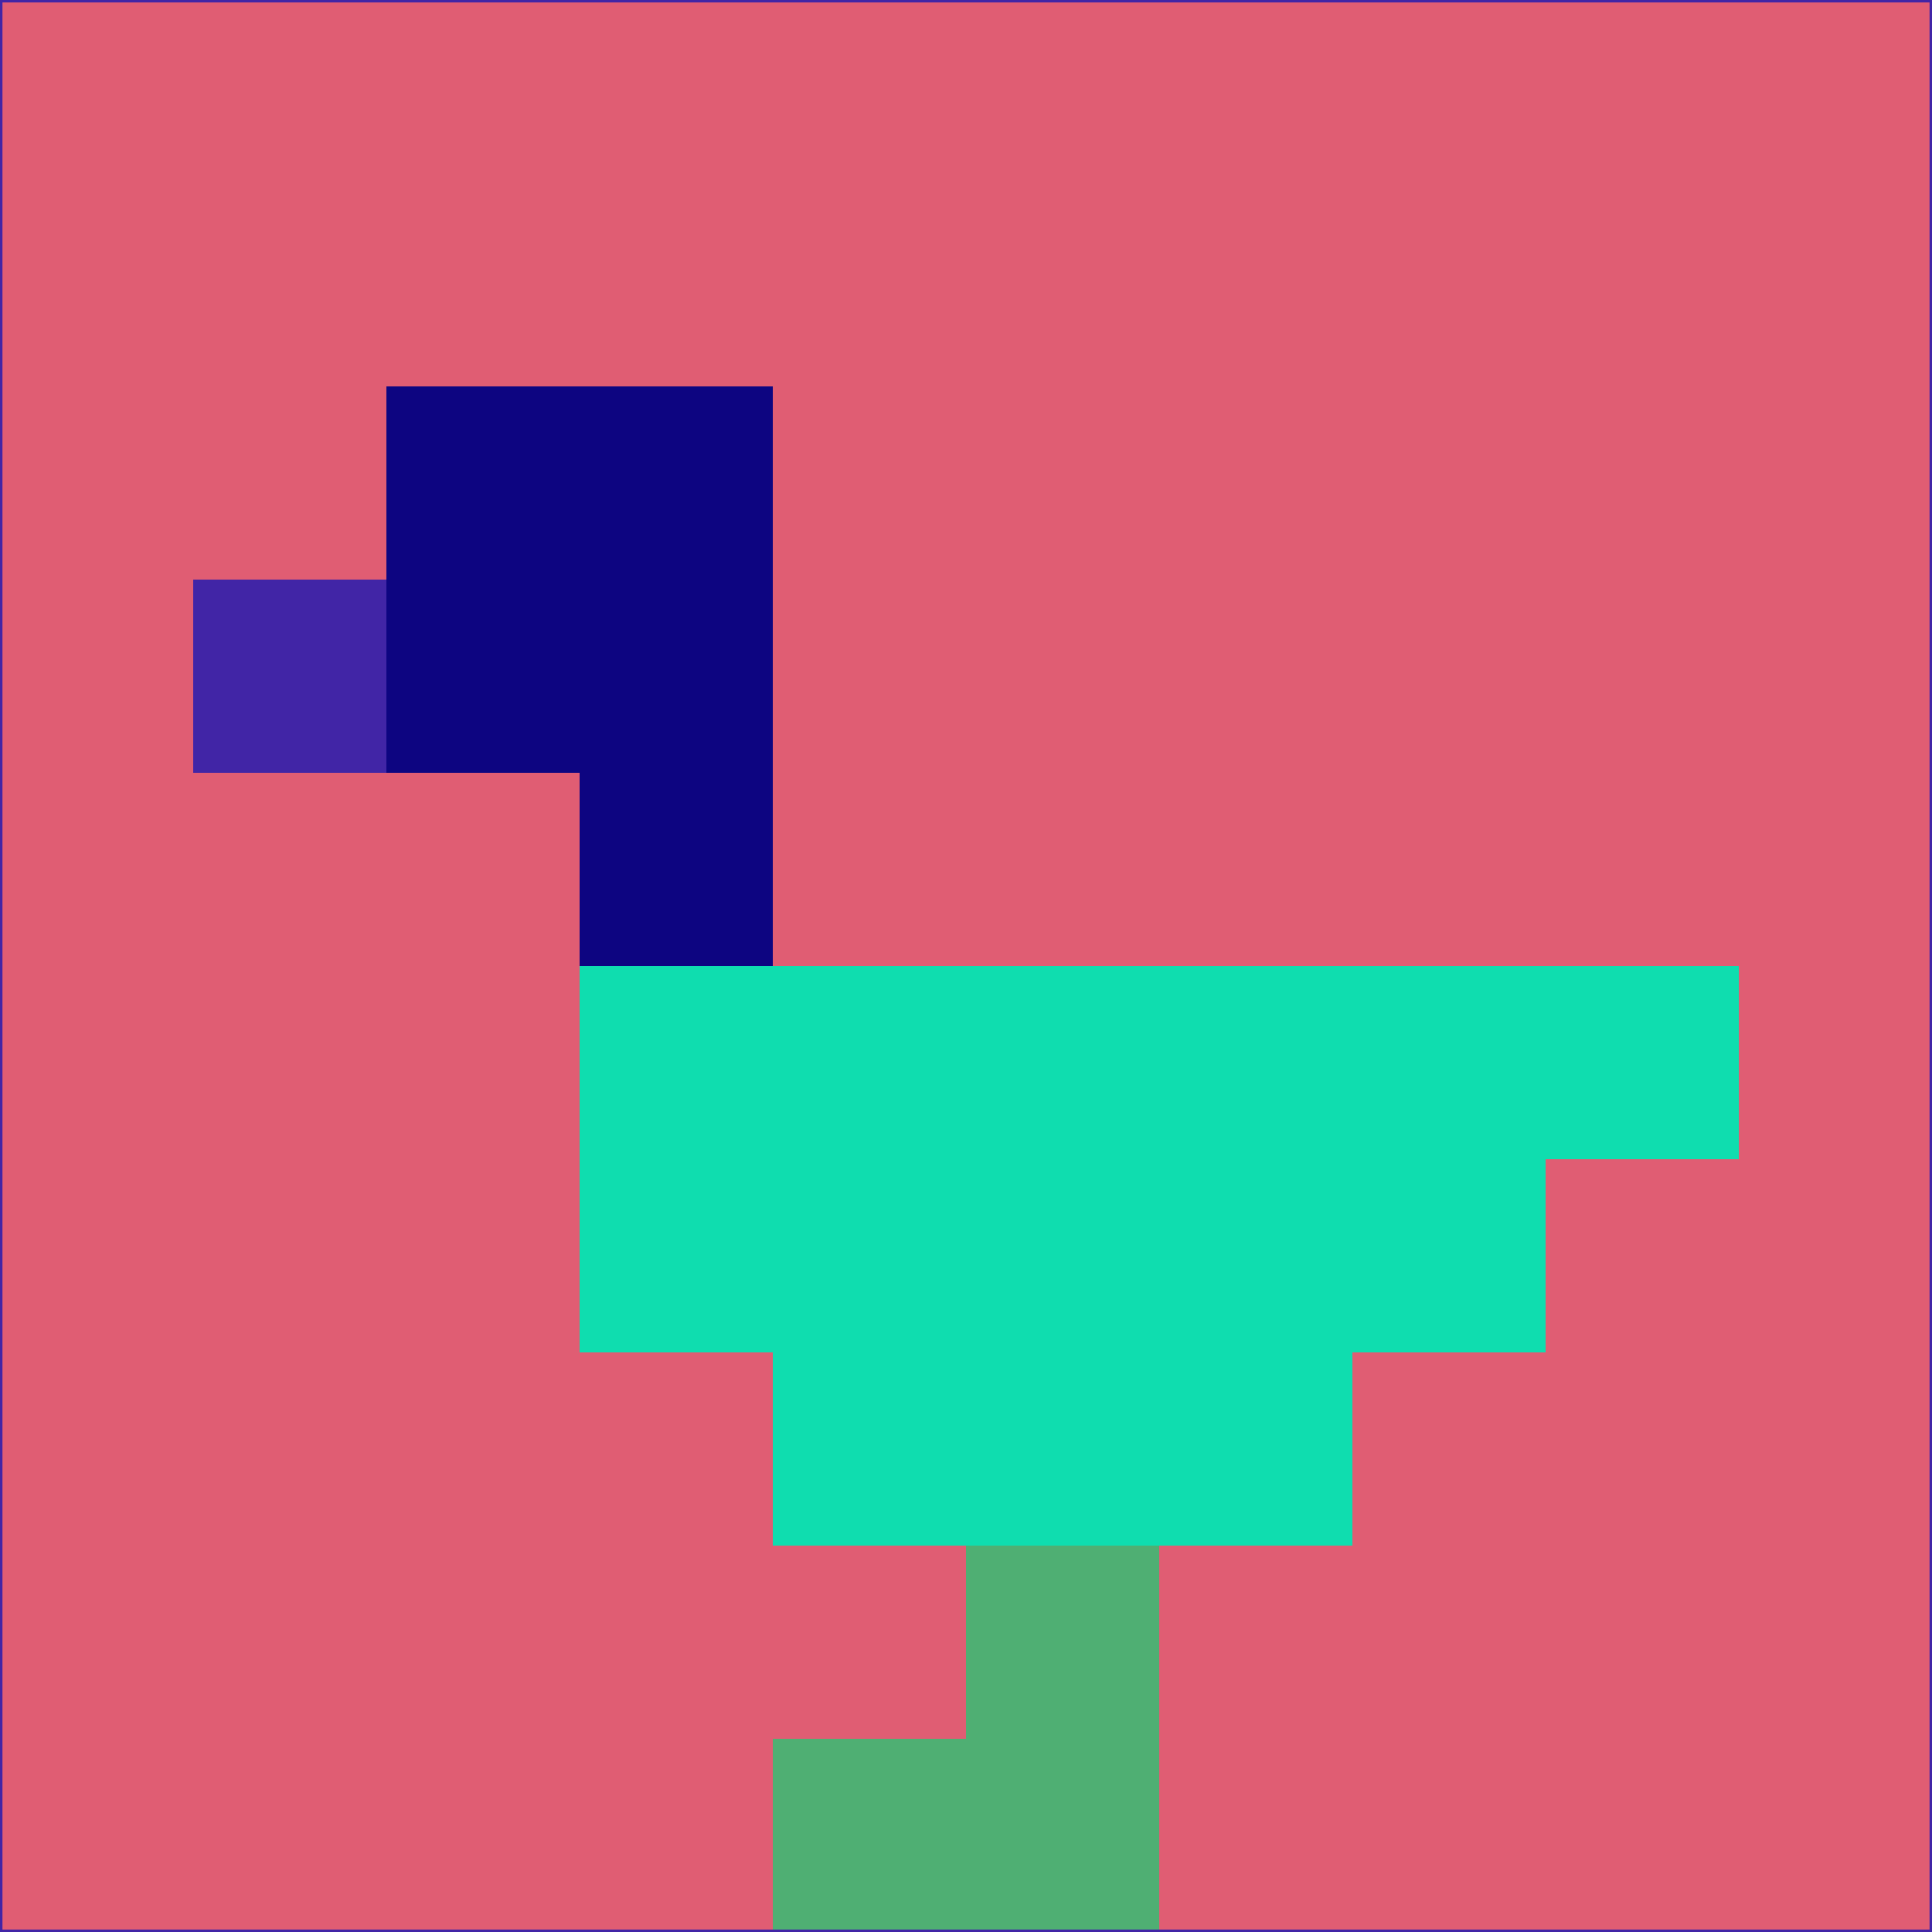 <svg xmlns="http://www.w3.org/2000/svg" version="1.1" width="785" height="785">
  <title>'goose-pfp-694263' by Dmitri Cherniak (Cyberpunk Edition)</title>
  <desc>
    seed=926736
    backgroundColor=#e05d73
    padding=20
    innerPadding=0
    timeout=500
    dimension=1
    border=false
    Save=function(){return n.handleSave()}
    frame=12

    Rendered at 2024-09-15T22:37:00.264Z
    Generated in 1ms
    Modified for Cyberpunk theme with new color scheme
  </desc>
  <defs/>
  <rect width="100%" height="100%" fill="#e05d73"/>
  <g>
    <g id="0-0">
      <rect x="0" y="0" height="785" width="785" fill="#e05d73"/>
      <g>
        <!-- Neon blue -->
        <rect id="0-0-2-2-2-2" x="157" y="157" width="157" height="157" fill="#0d0581"/>
        <rect id="0-0-3-2-1-4" x="235.5" y="157" width="78.5" height="314" fill="#0d0581"/>
        <!-- Electric purple -->
        <rect id="0-0-4-5-5-1" x="314" y="392.5" width="392.5" height="78.5" fill="#0fddaf"/>
        <rect id="0-0-3-5-5-2" x="235.5" y="392.5" width="392.5" height="157" fill="#0fddaf"/>
        <rect id="0-0-4-5-3-3" x="314" y="392.5" width="235.5" height="235.5" fill="#0fddaf"/>
        <!-- Neon pink -->
        <rect id="0-0-1-3-1-1" x="78.5" y="235.5" width="78.5" height="78.5" fill="#4125a6"/>
        <!-- Cyber yellow -->
        <rect id="0-0-5-8-1-2" x="392.5" y="628" width="78.5" height="157" fill="#4faf73"/>
        <rect id="0-0-4-9-2-1" x="314" y="706.5" width="157" height="78.5" fill="#4faf73"/>
      </g>
      <rect x="0" y="0" stroke="#4125a6" stroke-width="2" height="785" width="785" fill="none"/>
    </g>
  </g>
  <script xmlns=""/>
</svg>